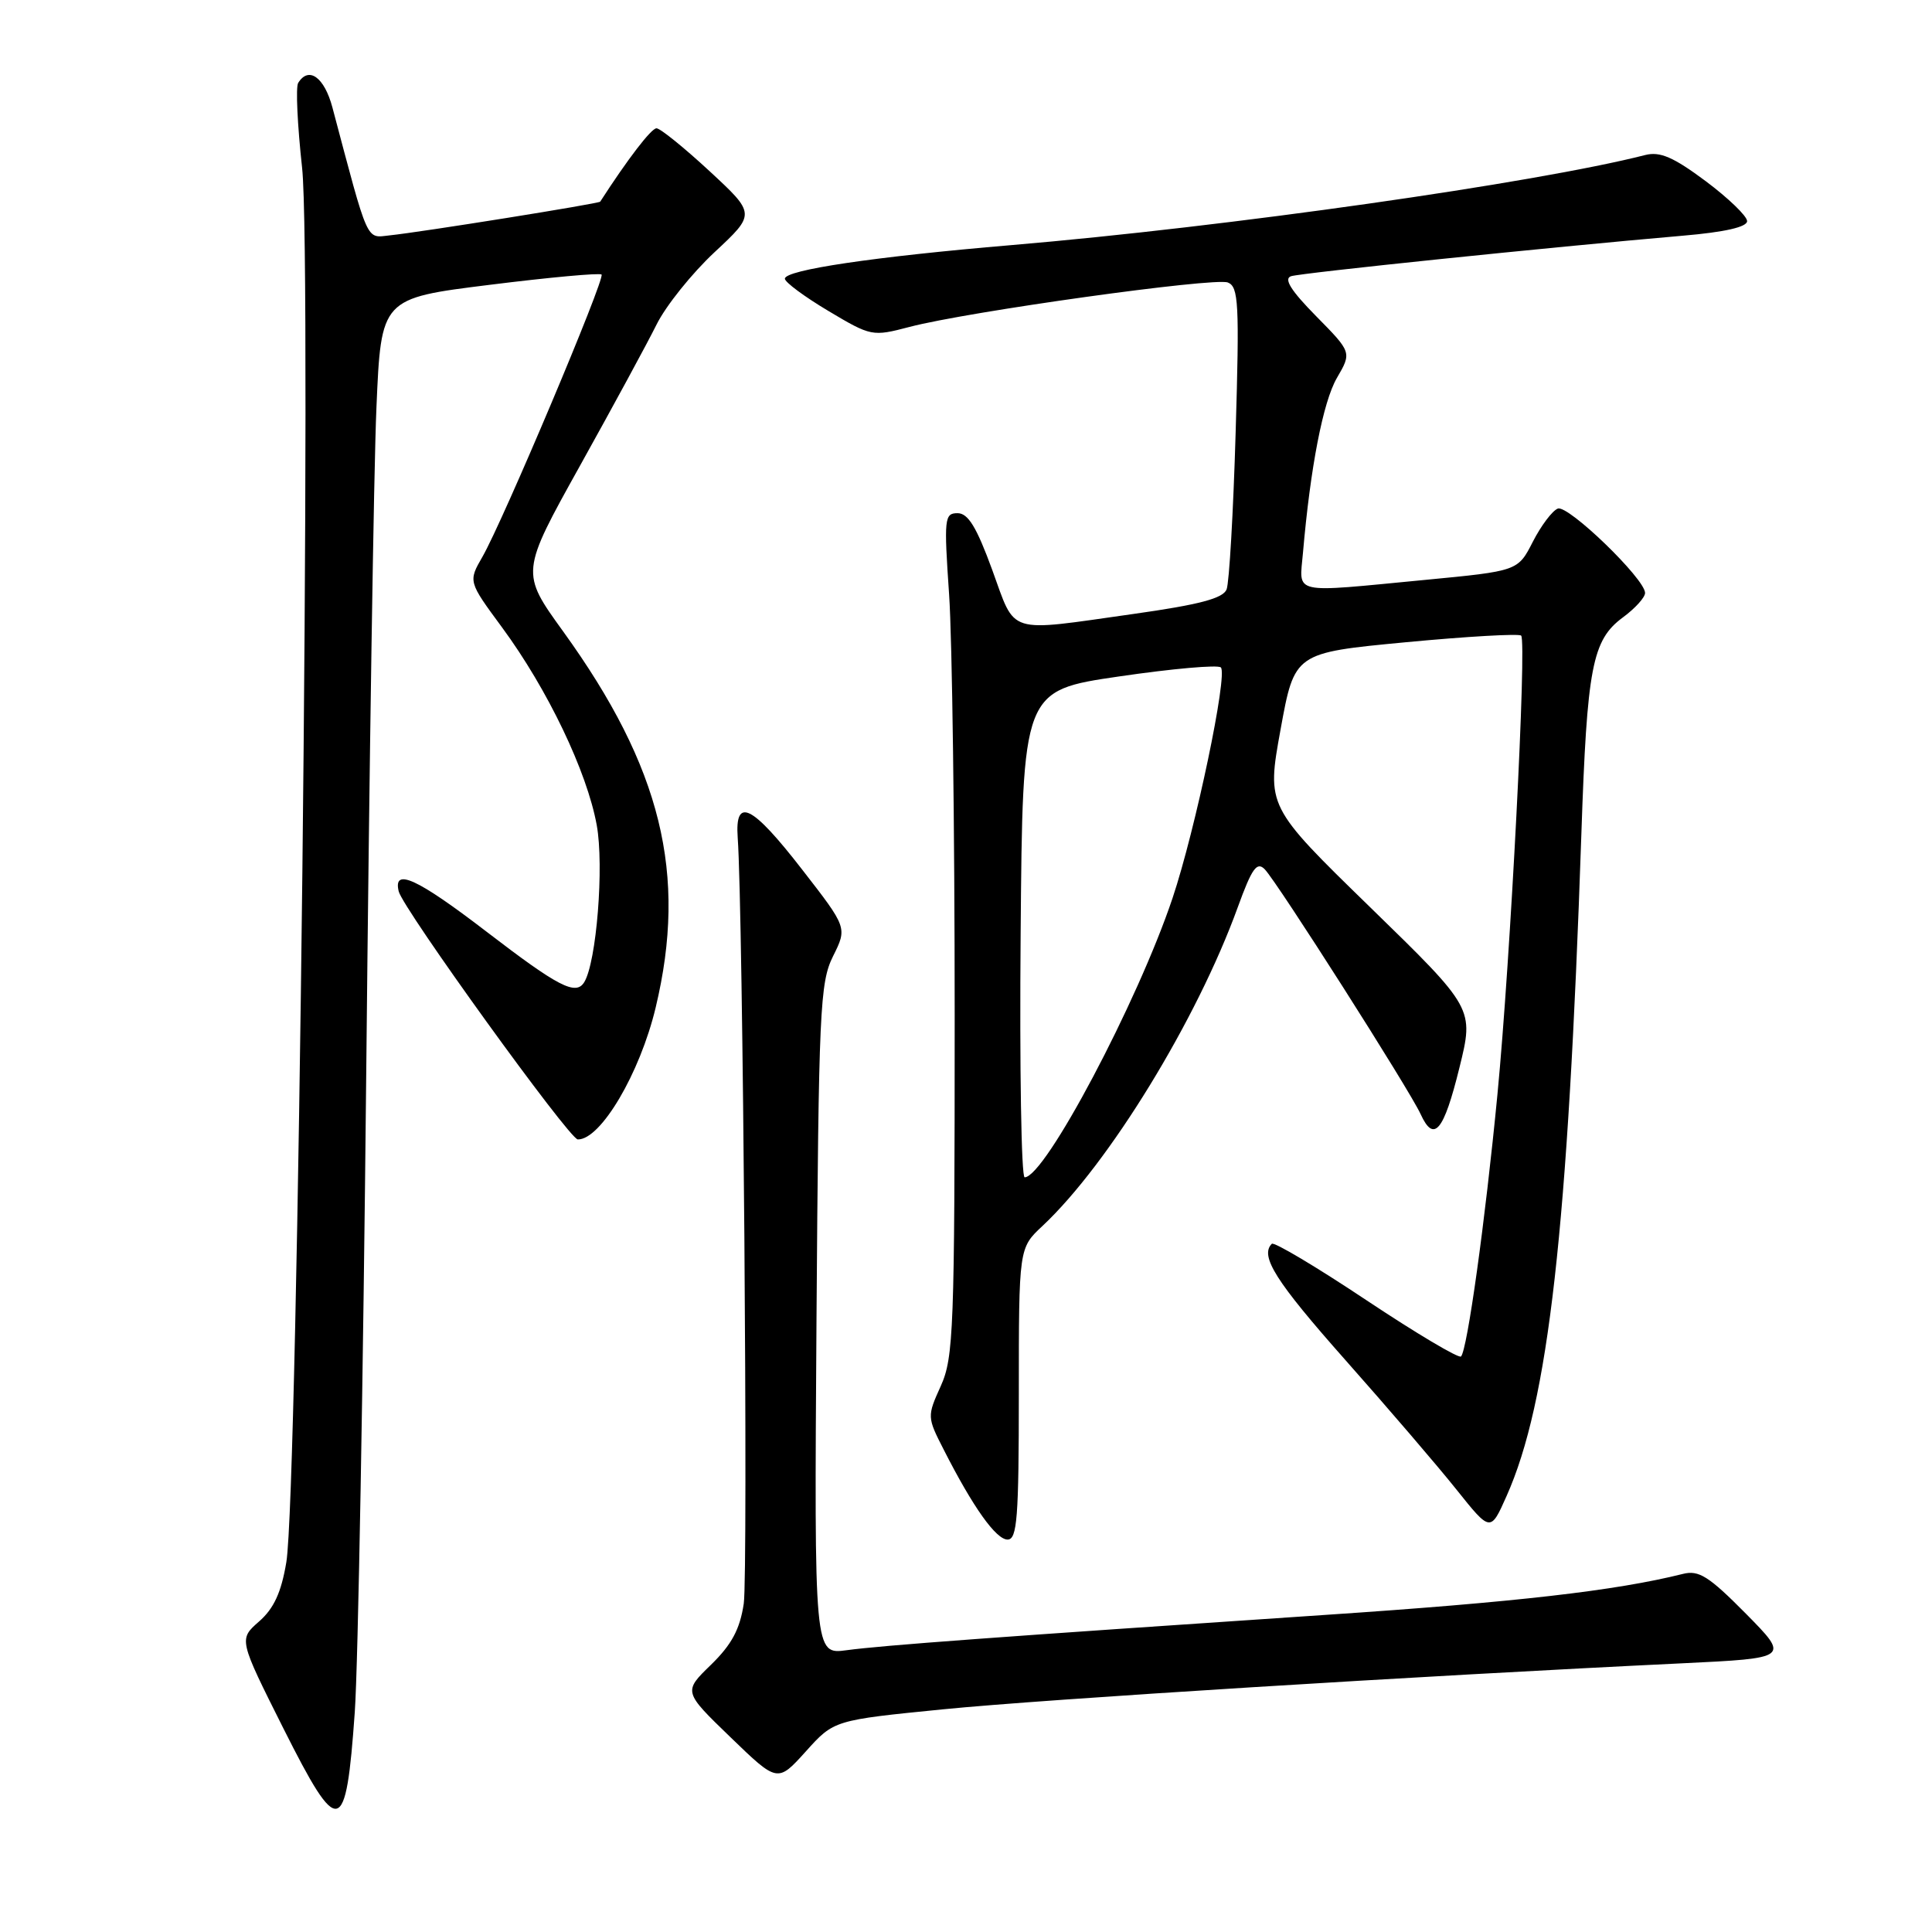 <?xml version="1.0" encoding="UTF-8" standalone="no"?>
<!DOCTYPE svg PUBLIC "-//W3C//DTD SVG 1.1//EN" "http://www.w3.org/Graphics/SVG/1.1/DTD/svg11.dtd" >
<svg xmlns="http://www.w3.org/2000/svg" xmlns:xlink="http://www.w3.org/1999/xlink" version="1.1" viewBox="0 0 256 256">
 <g >
 <path fill="currentColor"
d=" M 47.01 226.86 C 47.45 220.61 48.13 182.43 48.53 142.00 C 48.93 101.58 49.53 61.98 49.88 54.01 C 50.50 39.53 50.50 39.53 64.89 37.74 C 72.81 36.75 79.48 36.14 79.71 36.38 C 80.22 36.89 66.64 69.06 63.93 73.77 C 62.04 77.05 62.04 77.05 66.52 83.13 C 72.56 91.33 77.78 102.24 79.07 109.33 C 80.06 114.75 79.04 127.51 77.41 130.15 C 76.30 131.95 73.99 130.76 64.49 123.47 C 55.28 116.40 52.06 114.92 52.83 118.11 C 53.39 120.42 75.44 150.96 76.56 150.98 C 79.59 151.04 84.80 142.21 86.88 133.50 C 91.11 115.83 87.64 101.70 74.63 83.68 C 68.98 75.86 68.98 75.86 76.87 61.68 C 81.21 53.88 85.77 45.48 87.00 43.00 C 88.23 40.52 91.69 36.21 94.68 33.42 C 100.13 28.34 100.13 28.34 94.01 22.67 C 90.64 19.55 87.48 17.00 86.99 17.00 C 86.30 17.00 83.21 21.02 79.53 26.72 C 79.37 26.98 55.86 30.75 51.61 31.19 C 48.47 31.53 48.88 32.45 44.05 14.25 C 42.98 10.22 40.90 8.73 39.51 10.99 C 39.17 11.53 39.41 16.59 40.03 22.24 C 41.35 34.21 39.50 197.66 37.94 207.00 C 37.27 211.01 36.29 213.14 34.32 214.86 C 31.63 217.22 31.63 217.22 37.56 229.04 C 44.91 243.66 45.84 243.45 47.01 226.86 Z  M 125.00 226.49 C 138.34 225.16 188.35 222.05 222.83 220.40 C 237.15 219.71 237.15 219.71 231.33 213.81 C 226.43 208.86 225.10 208.02 223.00 208.55 C 214.08 210.78 200.93 212.29 175.50 213.99 C 131.86 216.92 116.94 218.02 112.19 218.66 C 107.89 219.24 107.89 219.24 108.19 174.87 C 108.48 133.79 108.64 130.22 110.38 126.71 C 112.27 122.92 112.27 122.92 106.28 115.21 C 99.63 106.63 97.36 105.51 97.75 111.00 C 98.45 120.58 99.14 208.57 98.55 212.50 C 98.04 215.89 96.95 217.92 94.21 220.59 C 90.54 224.15 90.54 224.15 96.79 230.19 C 103.03 236.22 103.03 236.22 106.77 232.08 C 110.50 227.93 110.50 227.93 125.00 226.49 Z  M 135.00 184.69 C 135.00 165.37 135.00 165.37 138.14 162.44 C 146.92 154.21 158.60 135.15 164.02 120.19 C 165.89 115.04 166.55 114.12 167.59 115.19 C 169.24 116.89 186.80 144.46 188.24 147.63 C 190.00 151.48 191.30 149.92 193.38 141.48 C 195.32 133.62 195.32 133.62 181.57 120.23 C 167.83 106.85 167.83 106.85 169.68 96.67 C 171.53 86.50 171.53 86.50 186.28 85.10 C 194.40 84.33 201.27 83.94 201.56 84.22 C 202.32 84.99 200.15 127.05 198.42 145.00 C 196.79 161.90 194.42 178.91 193.59 179.74 C 193.30 180.03 187.66 176.68 181.05 172.28 C 174.45 167.88 168.81 164.52 168.52 164.81 C 166.91 166.43 169.02 169.77 178.25 180.19 C 183.89 186.55 190.53 194.29 193.00 197.39 C 197.50 203.02 197.50 203.02 199.63 198.23 C 205.19 185.77 207.76 162.96 209.54 110.50 C 210.29 88.36 210.97 84.82 215.04 81.81 C 216.67 80.61 217.99 79.15 217.98 78.56 C 217.94 76.67 207.79 66.87 206.42 67.39 C 205.69 67.67 204.20 69.65 203.11 71.78 C 201.13 75.66 201.13 75.66 188.82 76.84 C 170.88 78.56 172.17 78.85 172.65 73.25 C 173.63 61.93 175.31 53.26 177.14 50.09 C 179.12 46.69 179.12 46.69 174.38 41.88 C 171.05 38.50 170.07 36.93 171.07 36.60 C 172.43 36.16 205.00 32.79 223.00 31.23 C 228.53 30.76 231.50 30.08 231.50 29.30 C 231.50 28.64 229.03 26.26 226.01 24.00 C 221.73 20.81 219.96 20.05 218.01 20.54 C 203.47 24.25 162.60 30.06 134.00 32.48 C 115.80 34.02 104.00 35.77 104.00 36.93 C 104.00 37.39 106.59 39.31 109.76 41.20 C 115.43 44.58 115.59 44.61 120.51 43.32 C 128.24 41.29 160.87 36.74 162.69 37.43 C 164.12 37.99 164.24 40.16 163.73 57.28 C 163.42 67.85 162.88 77.22 162.53 78.10 C 162.06 79.29 158.92 80.12 150.20 81.35 C 133.21 83.75 134.64 84.19 131.47 75.50 C 129.40 69.84 128.28 68.00 126.88 68.00 C 125.14 68.00 125.07 68.68 125.76 78.75 C 126.17 84.66 126.50 109.76 126.50 134.53 C 126.50 176.12 126.36 179.88 124.66 183.65 C 122.84 187.68 122.84 187.77 125.06 192.11 C 128.94 199.74 131.98 204.00 133.51 204.00 C 134.78 204.00 135.00 201.12 135.00 184.69 Z  M 135.24 123.75 C 135.50 91.50 135.50 91.50 148.30 89.63 C 155.33 88.60 161.40 88.06 161.77 88.44 C 162.71 89.38 158.41 109.91 155.37 119.00 C 150.74 132.80 138.46 156.00 135.77 156.00 C 135.33 156.00 135.09 141.49 135.24 123.75 Z "/>
</g>
</svg>